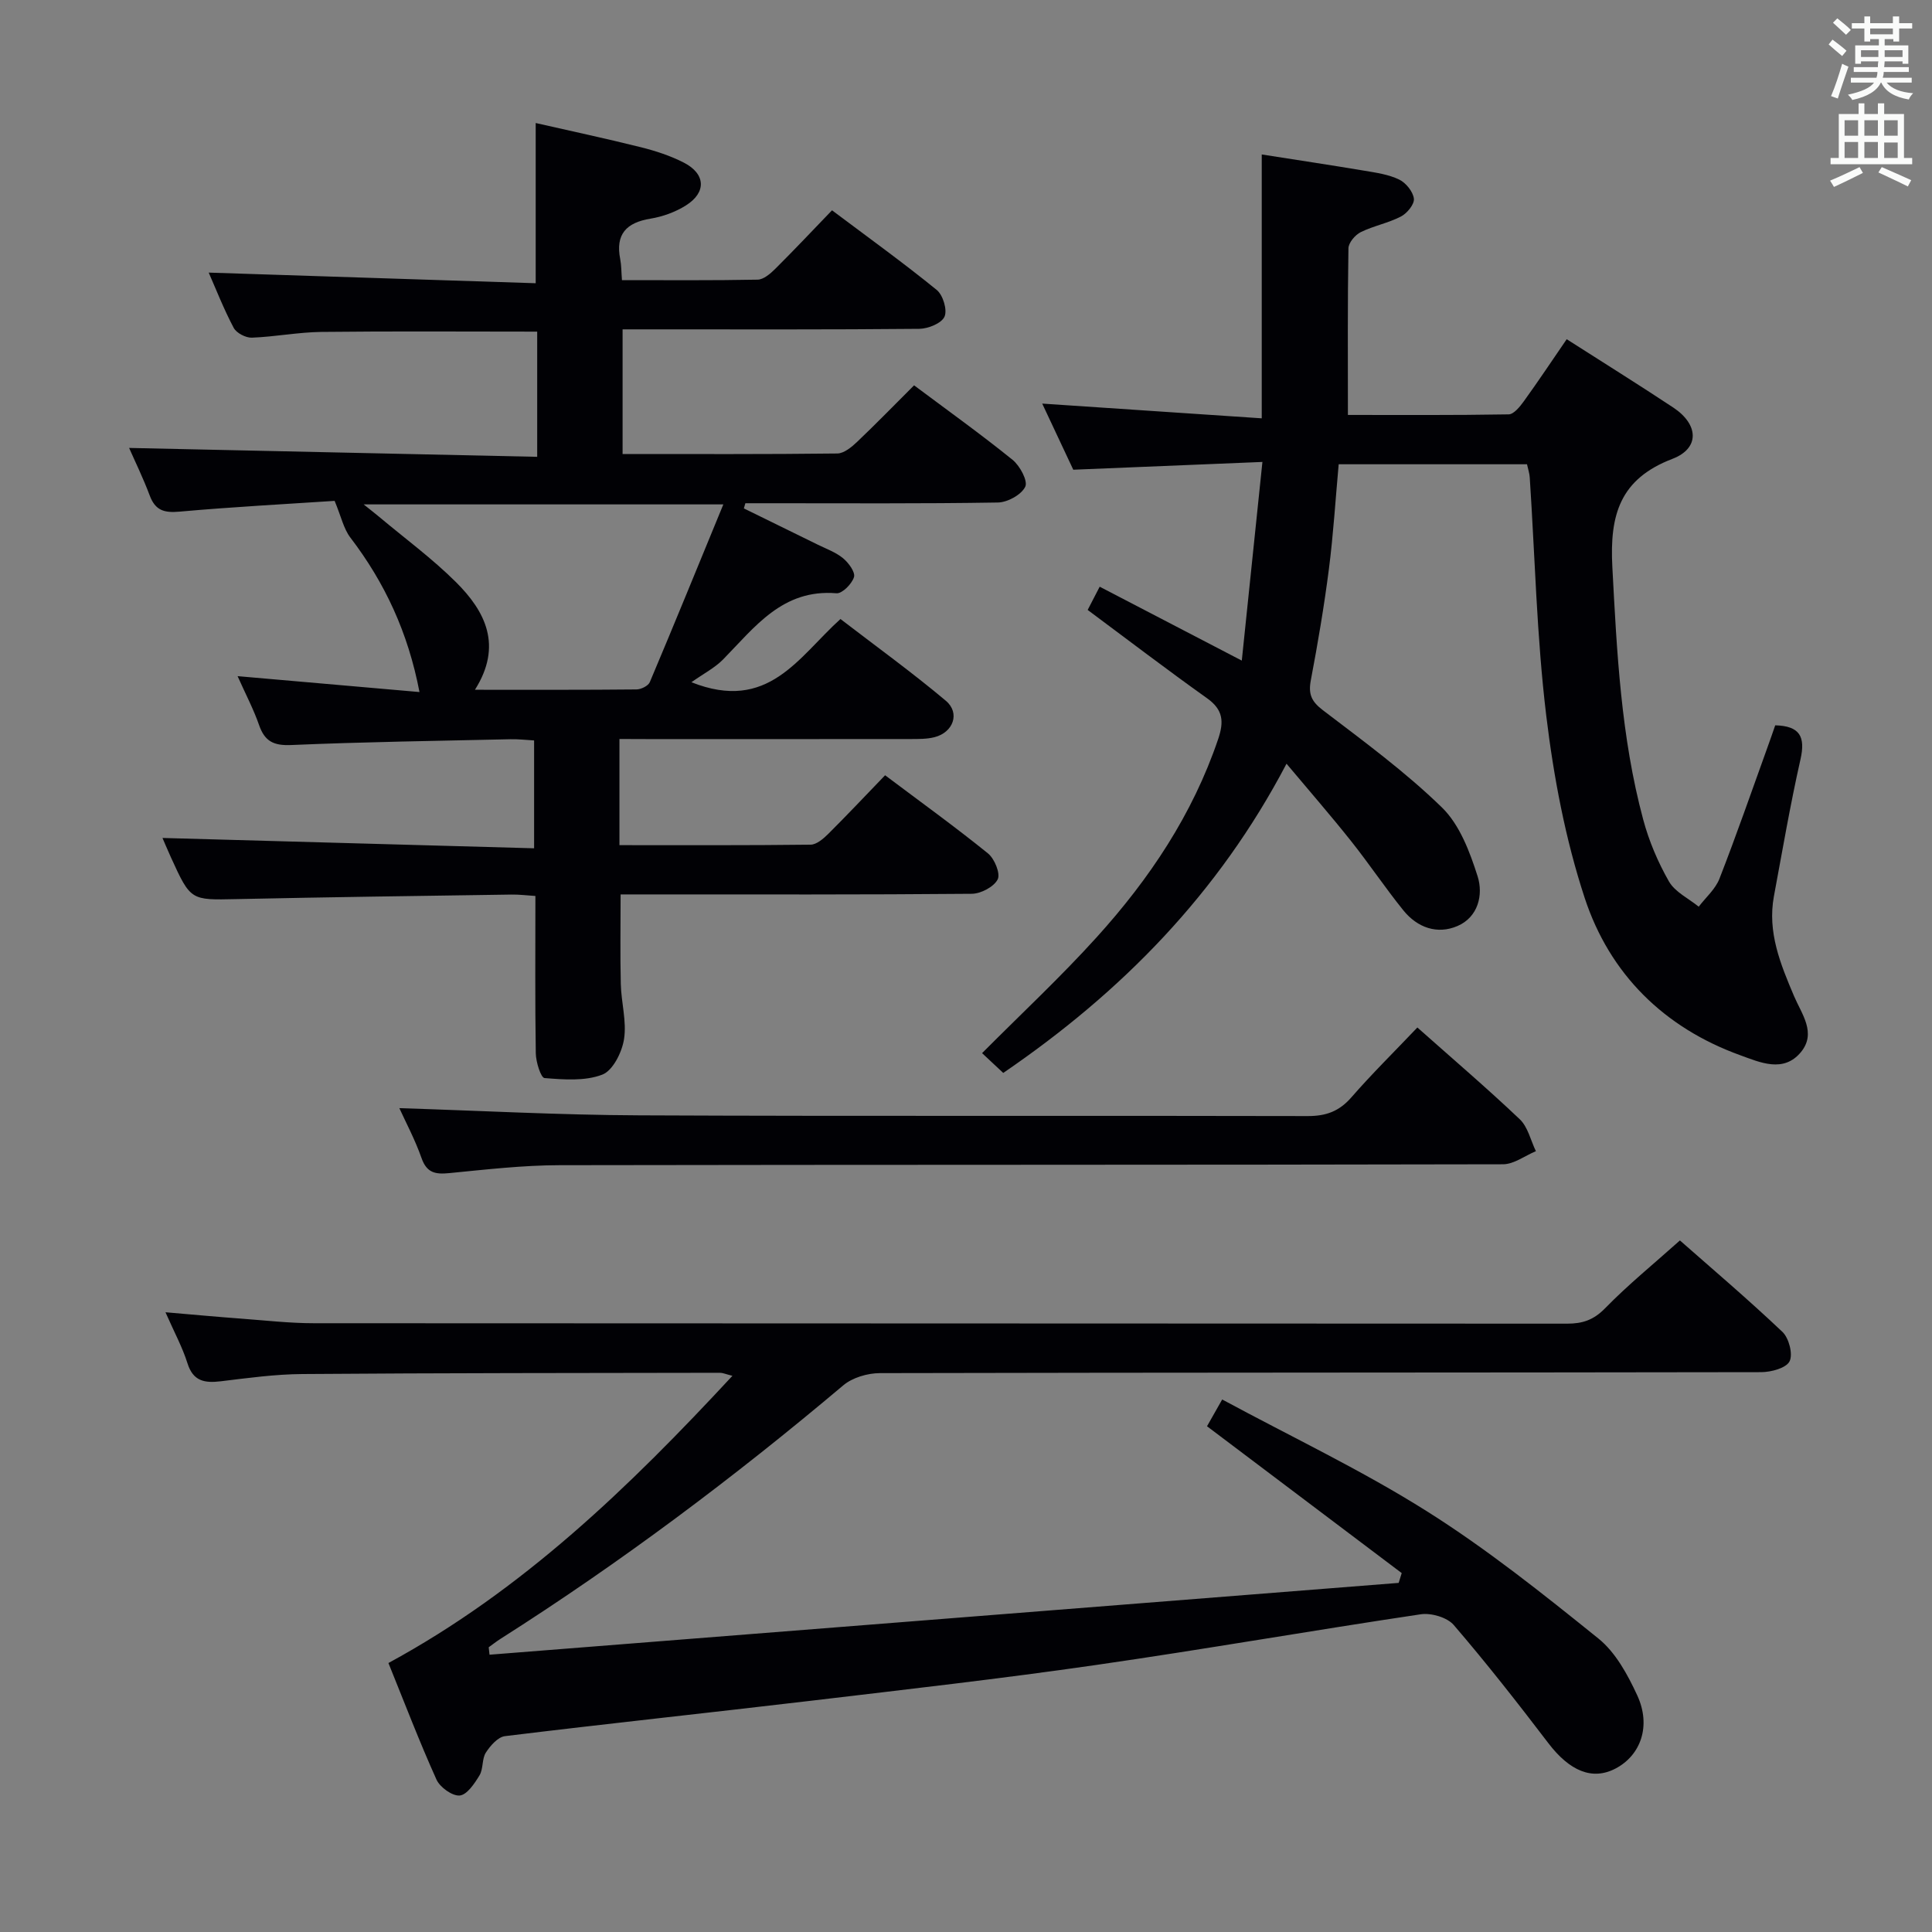 <svg enable-background="new 0 0 400 400" viewBox="0 0 400 400" xmlns="http://www.w3.org/2000/svg"><rect x="0" y="0" width="400" height="400" fill="#808080" stroke="none"/><g fill="#010105"><path d="m128.25 153v21.98c13.36 0 26.48.06 39.59-.1 1.23-.02 2.64-1.24 3.64-2.23 3.89-3.87 7.65-7.87 11.77-12.14 7.37 5.54 14.49 10.67 21.3 16.18 1.36 1.1 2.62 4.19 2.01 5.38-.79 1.55-3.49 2.97-5.38 2.98-22.33.2-44.66.13-66.98.13-1.81 0-3.62 0-5.71 0 0 6.41-.11 12.49.04 18.56.09 3.81 1.24 7.72.67 11.39-.42 2.72-2.31 6.52-4.5 7.36-3.59 1.38-7.97 1.03-11.96.71-.76-.06-1.78-3.32-1.81-5.12-.17-10.65-.08-21.31-.08-32.58-1.8-.11-3.38-.32-4.96-.29-18.97.28-37.95.53-56.92.94-9.48.2-9.48.35-13.58-8.64-.75-1.65-1.45-3.33-1.75-4.02 25.35.7 50.99 1.42 76.94 2.14 0-8.04 0-14.96 0-22.33-1.67-.09-3.27-.29-4.87-.25-15.14.34-30.28.55-45.41 1.2-3.64.16-5.49-.76-6.66-4.13-1.13-3.26-2.76-6.34-4.45-10.13 12.84 1.12 25 2.18 37.66 3.29-2.36-12.32-7.17-22.63-14.31-31.98-1.4-1.83-1.9-4.34-3.26-7.6-9.93.66-21.04 1.24-32.11 2.23-3.15.28-5-.22-6.16-3.31-1.4-3.73-3.16-7.32-4.28-9.88 27.75.61 55.92 1.22 84.49 1.84 0-9.19 0-17.56 0-25.92-15.12 0-29.91-.11-44.69.06-4.8.06-9.58 1.01-14.38 1.19-1.27.05-3.2-.96-3.77-2.04-2.08-3.93-3.7-8.1-5.17-11.43 22.43.73 44.97 1.46 67.7 2.2 0-11.39 0-21.91 0-33.17 6.92 1.58 14.4 3.17 21.81 5.02 3.03.76 6.09 1.76 8.86 3.18 4.5 2.31 4.72 6.14.48 8.83-2.18 1.39-4.83 2.35-7.38 2.77-5.01.82-7.29 3.22-6.27 8.39.25 1.27.22 2.59.36 4.34 9.51 0 18.79.08 28.08-.1 1.24-.02 2.64-1.23 3.64-2.22 3.89-3.87 7.66-7.87 11.77-12.14 7.5 5.63 14.76 10.86 21.68 16.49 1.3 1.06 2.23 4.15 1.61 5.53-.61 1.38-3.39 2.5-5.22 2.52-18.49.18-36.99.11-55.49.11-1.82 0-3.65 0-5.94 0v25.81c14.88 0 29.67.07 44.46-.11 1.38-.02 2.95-1.32 4.08-2.39 3.96-3.77 7.77-7.69 11.81-11.72 6.93 5.18 13.82 10.11 20.39 15.42 1.52 1.23 3.21 4.38 2.63 5.57-.81 1.67-3.67 3.24-5.68 3.27-15.83.26-31.66.15-47.49.15-1.59 0-3.19 0-4.78 0-.1.36-.21.71-.31 1.07 5.1 2.5 10.2 4.99 15.29 7.5 1.79.88 3.75 1.58 5.25 2.82 1.14.94 2.57 2.89 2.26 3.9-.43 1.41-2.45 3.45-3.63 3.35-11.15-.93-16.88 6.98-23.47 13.7-1.71 1.74-4 2.91-6.56 4.72 15.92 6.31 22.11-5.19 30.86-13.09 7.26 5.58 14.75 10.99 21.81 16.92 3.02 2.54 1.55 6.56-2.35 7.55-1.58.4-3.29.37-4.94.38-18.16.02-36.33.01-54.49.01-1.83-.02-3.64-.02-5.79-.02zm-29.92-10.19c11.62 0 22.54.04 33.45-.07.95-.01 2.44-.74 2.76-1.52 5.07-12 9.98-24.06 15.22-36.79-25.49 0-49.49 0-74.47 0 1.55 1.24 2.38 1.88 3.19 2.56 5.33 4.47 10.99 8.63 15.91 13.52 6.11 6.07 9.72 13.16 3.94 22.3z"/><path d="m347.81 256.82c6.4 5.64 14 12.09 21.22 18.93 1.35 1.28 2.22 4.63 1.48 6.1-.71 1.4-3.81 2.23-5.86 2.24-60.83.11-121.65.06-182.48.2-2.56.01-5.67.92-7.58 2.53-22.55 19.01-46.08 36.68-70.99 52.5-.83.53-1.61 1.15-2.42 1.73.06.51.11 1.03.17 1.54 62.74-4.96 125.49-9.91 188.23-14.87.21-.68.42-1.36.63-2.03-13.3-10.03-26.6-20.06-40.31-30.4.78-1.37 1.7-3 3.14-5.54 14.42 7.78 28.87 14.63 42.3 23.09 12.47 7.85 24.08 17.12 35.58 26.39 3.57 2.87 6.08 7.5 8.06 11.79 2.91 6.31.73 12.39-4.49 15.13-4.81 2.53-9.52.53-13.93-5.26-6.33-8.3-12.77-16.53-19.57-24.44-1.36-1.59-4.67-2.55-6.84-2.23-22.49 3.35-44.89 7.28-67.39 10.52-19.56 2.82-39.21 5.05-58.84 7.38-21.12 2.5-42.26 4.75-63.37 7.33-1.47.18-3.04 1.98-3.96 3.41-.84 1.31-.5 3.36-1.31 4.7-1.02 1.69-2.59 4.04-4.1 4.18-1.53.14-4.09-1.7-4.81-3.29-3.53-7.83-6.6-15.87-9.95-24.14 27.81-15.09 49.8-36.37 71.22-59.46-1.42-.36-2-.63-2.58-.63-28.83.05-57.65.04-86.48.26-5.63.04-11.26.82-16.87 1.5-3.34.4-5.73.01-6.9-3.74-1.03-3.28-2.7-6.35-4.55-10.55 5.83.5 10.82.96 15.81 1.33 4.97.37 9.95.94 14.93.94 86.49.06 172.98.03 259.47.09 3.19 0 5.47-.76 7.83-3.17 4.76-4.88 10.08-9.2 15.51-14.06z"/><path d="m316.15 96.12c-13.13 0-25.78 0-38.99 0-.66 7.26-1.1 14.49-2.02 21.65-.99 7.73-2.3 15.43-3.75 23.08-.54 2.85.12 4.38 2.5 6.19 8.45 6.44 17.08 12.77 24.66 20.15 3.66 3.57 5.77 9.19 7.38 14.26 1.2 3.8.11 8.43-4.17 10.27-4.2 1.81-8.32.33-11.2-3.23-3.75-4.64-7.08-9.63-10.8-14.31-4.13-5.2-8.49-10.21-13.4-16.06-14.07 26.84-34.09 47.25-58.65 64.02-1.41-1.32-2.78-2.6-4.38-4.1 8.15-8.19 16.3-15.78 23.74-24.01 10.9-12.04 19.85-25.4 25.13-40.99 1.23-3.62 1.06-6.08-2.27-8.46-8.26-5.88-16.32-12.04-24.74-18.3.67-1.29 1.47-2.84 2.49-4.81 9.63 5.01 19.01 9.89 29.42 15.3 1.43-13.78 2.79-26.88 4.27-41.13-13.33.55-25.87 1.06-39.16 1.61-1.88-4-4.11-8.75-6.43-13.69 15.17 1.02 29.94 2.01 45.45 3.05 0-18.76 0-36.33 0-54.63 7.11 1.12 14.21 2.18 21.29 3.37 2.44.41 4.99.77 7.17 1.83 1.39.67 2.87 2.5 3.04 3.96.13 1.15-1.41 3.03-2.67 3.68-2.63 1.37-5.67 1.93-8.33 3.24-1.16.57-2.53 2.19-2.55 3.36-.19 11.29-.11 22.58-.11 34.49 10.39 0 21.83.08 33.28-.12 1.08-.02 2.34-1.6 3.15-2.72 3.01-4.17 5.86-8.46 8.87-12.84 7.52 4.81 14.85 9.37 22.05 14.14 5.3 3.51 5.53 8.45-.16 10.63-10.87 4.16-13.02 11.58-12.44 22.39.93 17.63 1.79 35.19 6.39 52.3 1.19 4.44 3.05 8.82 5.33 12.81 1.26 2.19 4.06 3.51 6.16 5.22 1.47-1.92 3.46-3.64 4.3-5.81 3.5-8.97 6.65-18.07 9.92-27.13.56-1.54 1.09-3.08 1.62-4.61 5.08.13 6.3 2.33 5.23 7.05-2.12 9.38-3.74 18.88-5.5 28.34-1.38 7.43 1.36 14.06 4.17 20.68 1.58 3.72 4.69 7.62 1.42 11.59-3.61 4.37-8.5 2.11-12.52.66-15.82-5.71-27.06-16.82-32.24-32.56-4-12.17-6.43-25.04-7.97-37.79-1.97-16.32-2.33-32.83-3.41-49.26-.04-.83-.32-1.62-.57-2.76z"/><path d="m293.45 212.73c7.36 6.54 14.45 12.59 21.2 19 1.69 1.6 2.26 4.38 3.34 6.61-2.27.94-4.53 2.7-6.8 2.71-65.1.15-130.21.07-195.32.19-7.62.01-15.25.9-22.85 1.64-2.85.28-4.65-.01-5.74-3.1-1.35-3.84-3.29-7.47-4.6-10.35 16.59.52 33.14 1.42 49.69 1.49 46.12.21 92.25.03 138.37.15 3.82.01 6.54-.99 9.06-3.89 4.25-4.88 8.88-9.43 13.65-14.45z"/></g><path d="m378.6 9.2.8-1c.9.7 1.9 1.4 2.9 2.3l-.9 1.1c-1.1-.9-2-1.7-2.8-2.4zm.5 10.7c.9-2.1 1.6-4.3 2.3-6.7.4.2.8.4 1.3.6-.7 2.1-1.5 4.3-2.2 6.6zm.4-15.2.9-.9c1 .8 2 1.6 2.8 2.4l-1 1c-1-.9-1.9-1.8-2.7-2.5zm12.5-1.3h1.2v1.4h2.7v1.1h-2.7v2.7h-1.2v-.5h-1.8v1.3h4.9v3.8h-1.2v-.5h-3.7c0 .4-.1.9-.1 1.2h5.1v1h-5.2c0 .5-.1.9-.2 1.2h6v1h-5.2c1.1 1.3 2.9 2 5.5 2.2-.4.4-.7.8-.9 1.3-2.9-.5-4.8-1.6-5.7-3.5h-.1c-.8 1.7-2.7 2.9-5.9 3.6-.2-.4-.6-.8-.9-1.1 2.8-.6 4.6-1.4 5.4-2.5h-4.8v-1h5.3c.1-.3.2-.7.2-1.2h-4.9v-1h5c0-.4 0-.8.1-1.2h-3.6v.5h-1.2v-3.8h4.9v-1.3h-1.8v.5h-1.2v-2.7h-2.6v-1.1h2.6v-1.4h1.2v1.4h4.7v-1.4zm-6.7 8.4h3.6c0-.4 0-.9 0-1.4h-3.6zm1.9-4.7h4.7v-1.2h-4.7zm6.7 3.3h-3.7v1.4h3.7z" fill="#fafbfa"/><path d="m384.7 21.4h1.3v2.2h2.8v-2.2h1.3v2.2h4.1v9.1h1.7v1.3h-16.9v-1.3h1.7v-9.1h4.1v-2.2zm.3 13.2.7 1.2c-1.8.9-3.8 1.9-6 2.9-.2-.4-.5-.8-.8-1.3 2.4-1 4.4-2 6.1-2.8zm-3.1-6.5h2.8v-3.2h-2.8zm0 4.6h2.8v-3.3h-2.8zm4.1-4.6h2.8v-3.2h-2.8zm0 4.6h2.8v-3.3h-2.8zm3.6 1.9c2.1.9 4.1 1.8 6.1 2.7l-.7 1.3c-2.2-1.1-4.2-2-6.1-2.9zm3.3-9.7h-2.8v3.2h2.8zm-2.8 7.8h2.8v-3.2h-2.8z" fill="#fafbfa"/></svg>